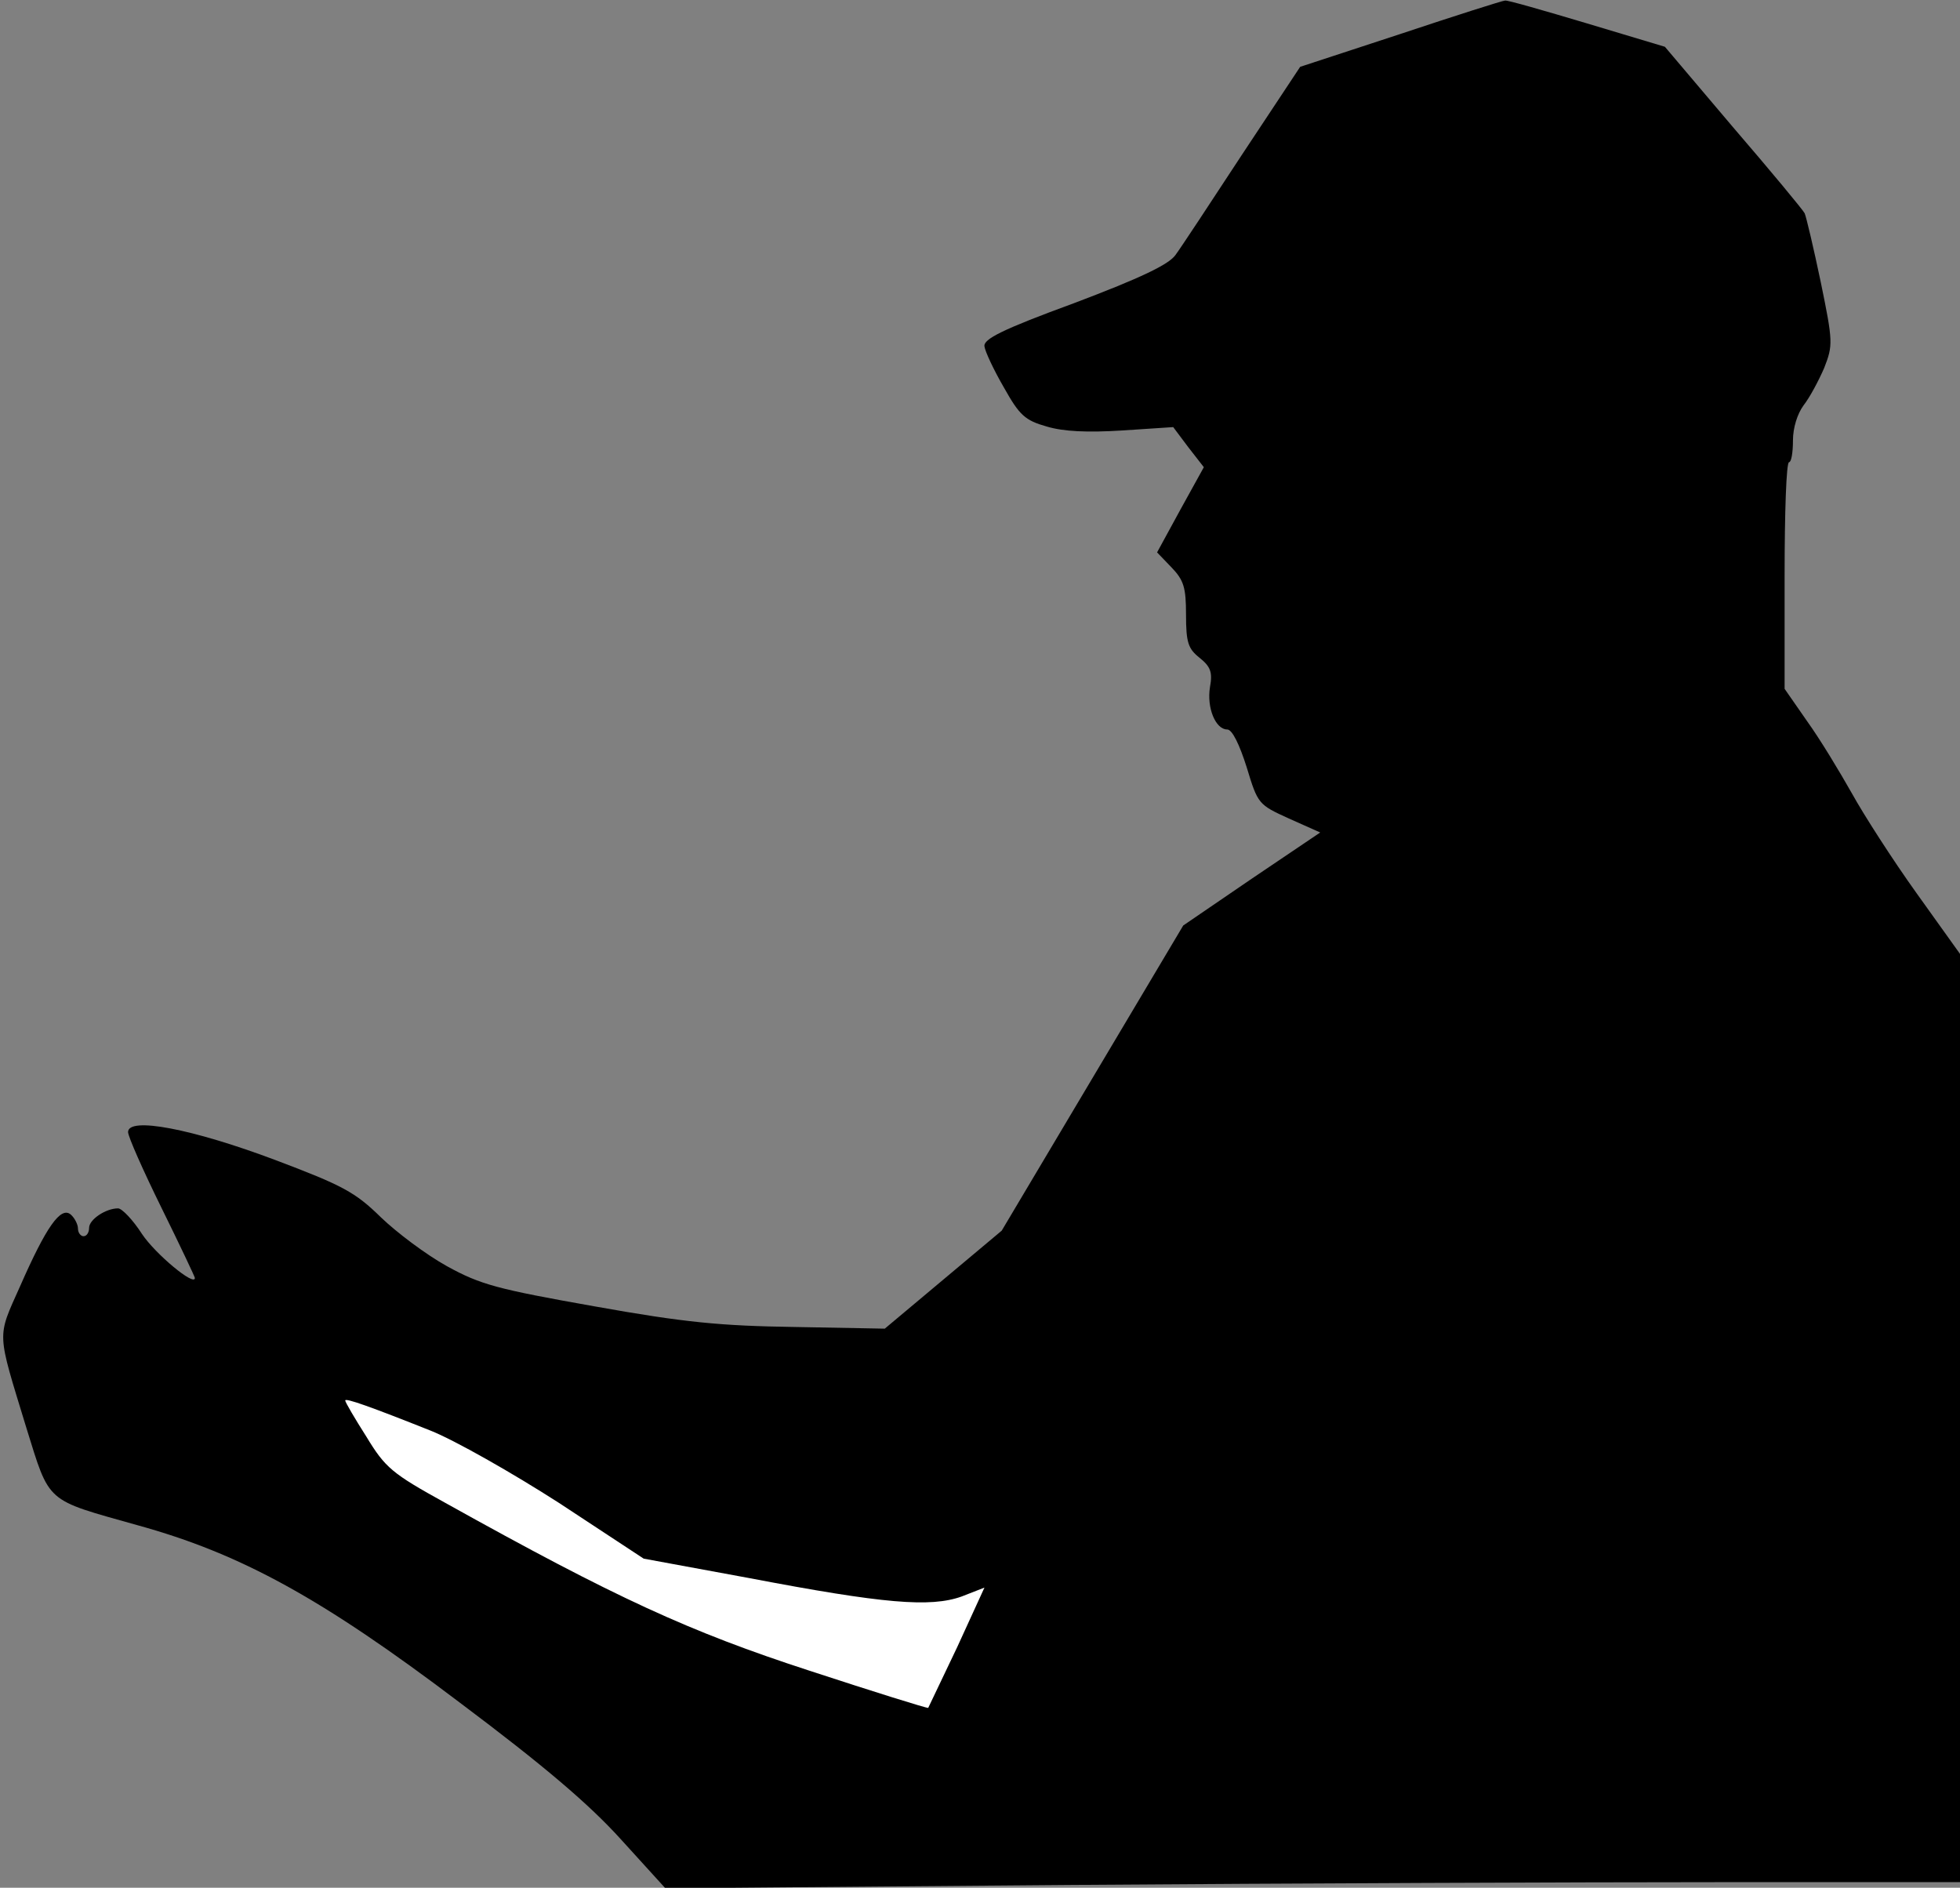 <?xml version="1.0" standalone="no"?>
<!DOCTYPE svg PUBLIC "-//W3C//DTD SVG 20010904//EN"
 "http://www.w3.org/TR/2001/REC-SVG-20010904/DTD/svg10.dtd">
<svg version="1.0" xmlns="http://www.w3.org/2000/svg"
 width="352pt" height="339pt" viewBox="0 0 352 339"
 preserveAspectRatio="xMidYMid meet">
<rect x="0" y="0" width="352" height="339" fill="#808080" stroke="none"/>
<g transform="translate(0,339) scale(0.1,-0.1)"
fill="#000000" stroke="none">
<path fill="#000000" stroke="none" d="M2515 3329 l-180 -59 -104 -157 c-57
-87 -111 -169 -120 -181 -12 -17 -62 -41 -181 -86 -131 -48 -164 -65 -162 -78
1 -9 17 -43 35 -74 28 -50 38 -59 77 -70 30 -9 73 -11 136 -7 l91 6 27 -36 28
-36 -42 -76 -42 -77 26 -27 c22 -23 26 -36 26 -85 0 -50 4 -61 24 -77 20 -16
24 -26 19 -53 -6 -37 10 -76 31 -76 9 0 22 -27 35 -68 20 -66 21 -67 76 -92
l56 -25 -123 -83 -123 -84 -163 -274 -163 -274 -105 -88 -105 -88 -162 3
c-133 2 -197 8 -359 37 -175 31 -205 39 -265 72 -38 21 -91 61 -119 88 -46 45
-68 57 -190 103 -149 56 -264 78 -264 50 0 -8 27 -69 60 -136 33 -67 60 -124
60 -126 0 -16 -71 43 -95 79 -16 25 -36 46 -43 46 -22 0 -52 -20 -52 -35 0 -8
-4 -15 -10 -15 -5 0 -10 6 -10 14 0 7 -6 19 -13 25 -18 15 -44 -22 -91 -129
-42 -94 -42 -79 11 -253 43 -138 33 -129 200 -176 185 -51 331 -131 578 -318
152 -114 233 -183 290 -246 l80 -88 725 6 c399 3 922 5 1163 5 l437 0 0 834 0
833 -78 109 c-43 60 -95 141 -116 179 -22 39 -57 97 -80 129 l-41 59 0 204 c0
111 3 203 8 203 4 0 7 17 7 39 0 23 8 48 19 63 11 14 27 44 37 67 16 41 16 47
-6 154 -13 62 -26 117 -29 124 -3 6 -61 76 -129 155 l-122 144 -140 42 c-77
23 -143 42 -147 41 -4 0 -89 -27 -188 -60z"/>
<path fill="#ffffff" stroke="none" d="M773 821 c43 -17 147 -76 231 -130
l152 -100 190 -35 c241 -46 325 -53 381 -33 l41 16 -49 -107 c-28 -59 -51
-107 -52 -109 -2 -1 -98 29 -214 67 -215 70 -346 130 -653 301 -96 53 -108 63
-142 119 -21 33 -38 62 -38 65 0 5 45 -11 153 -54z"/>
</g>
</svg>
